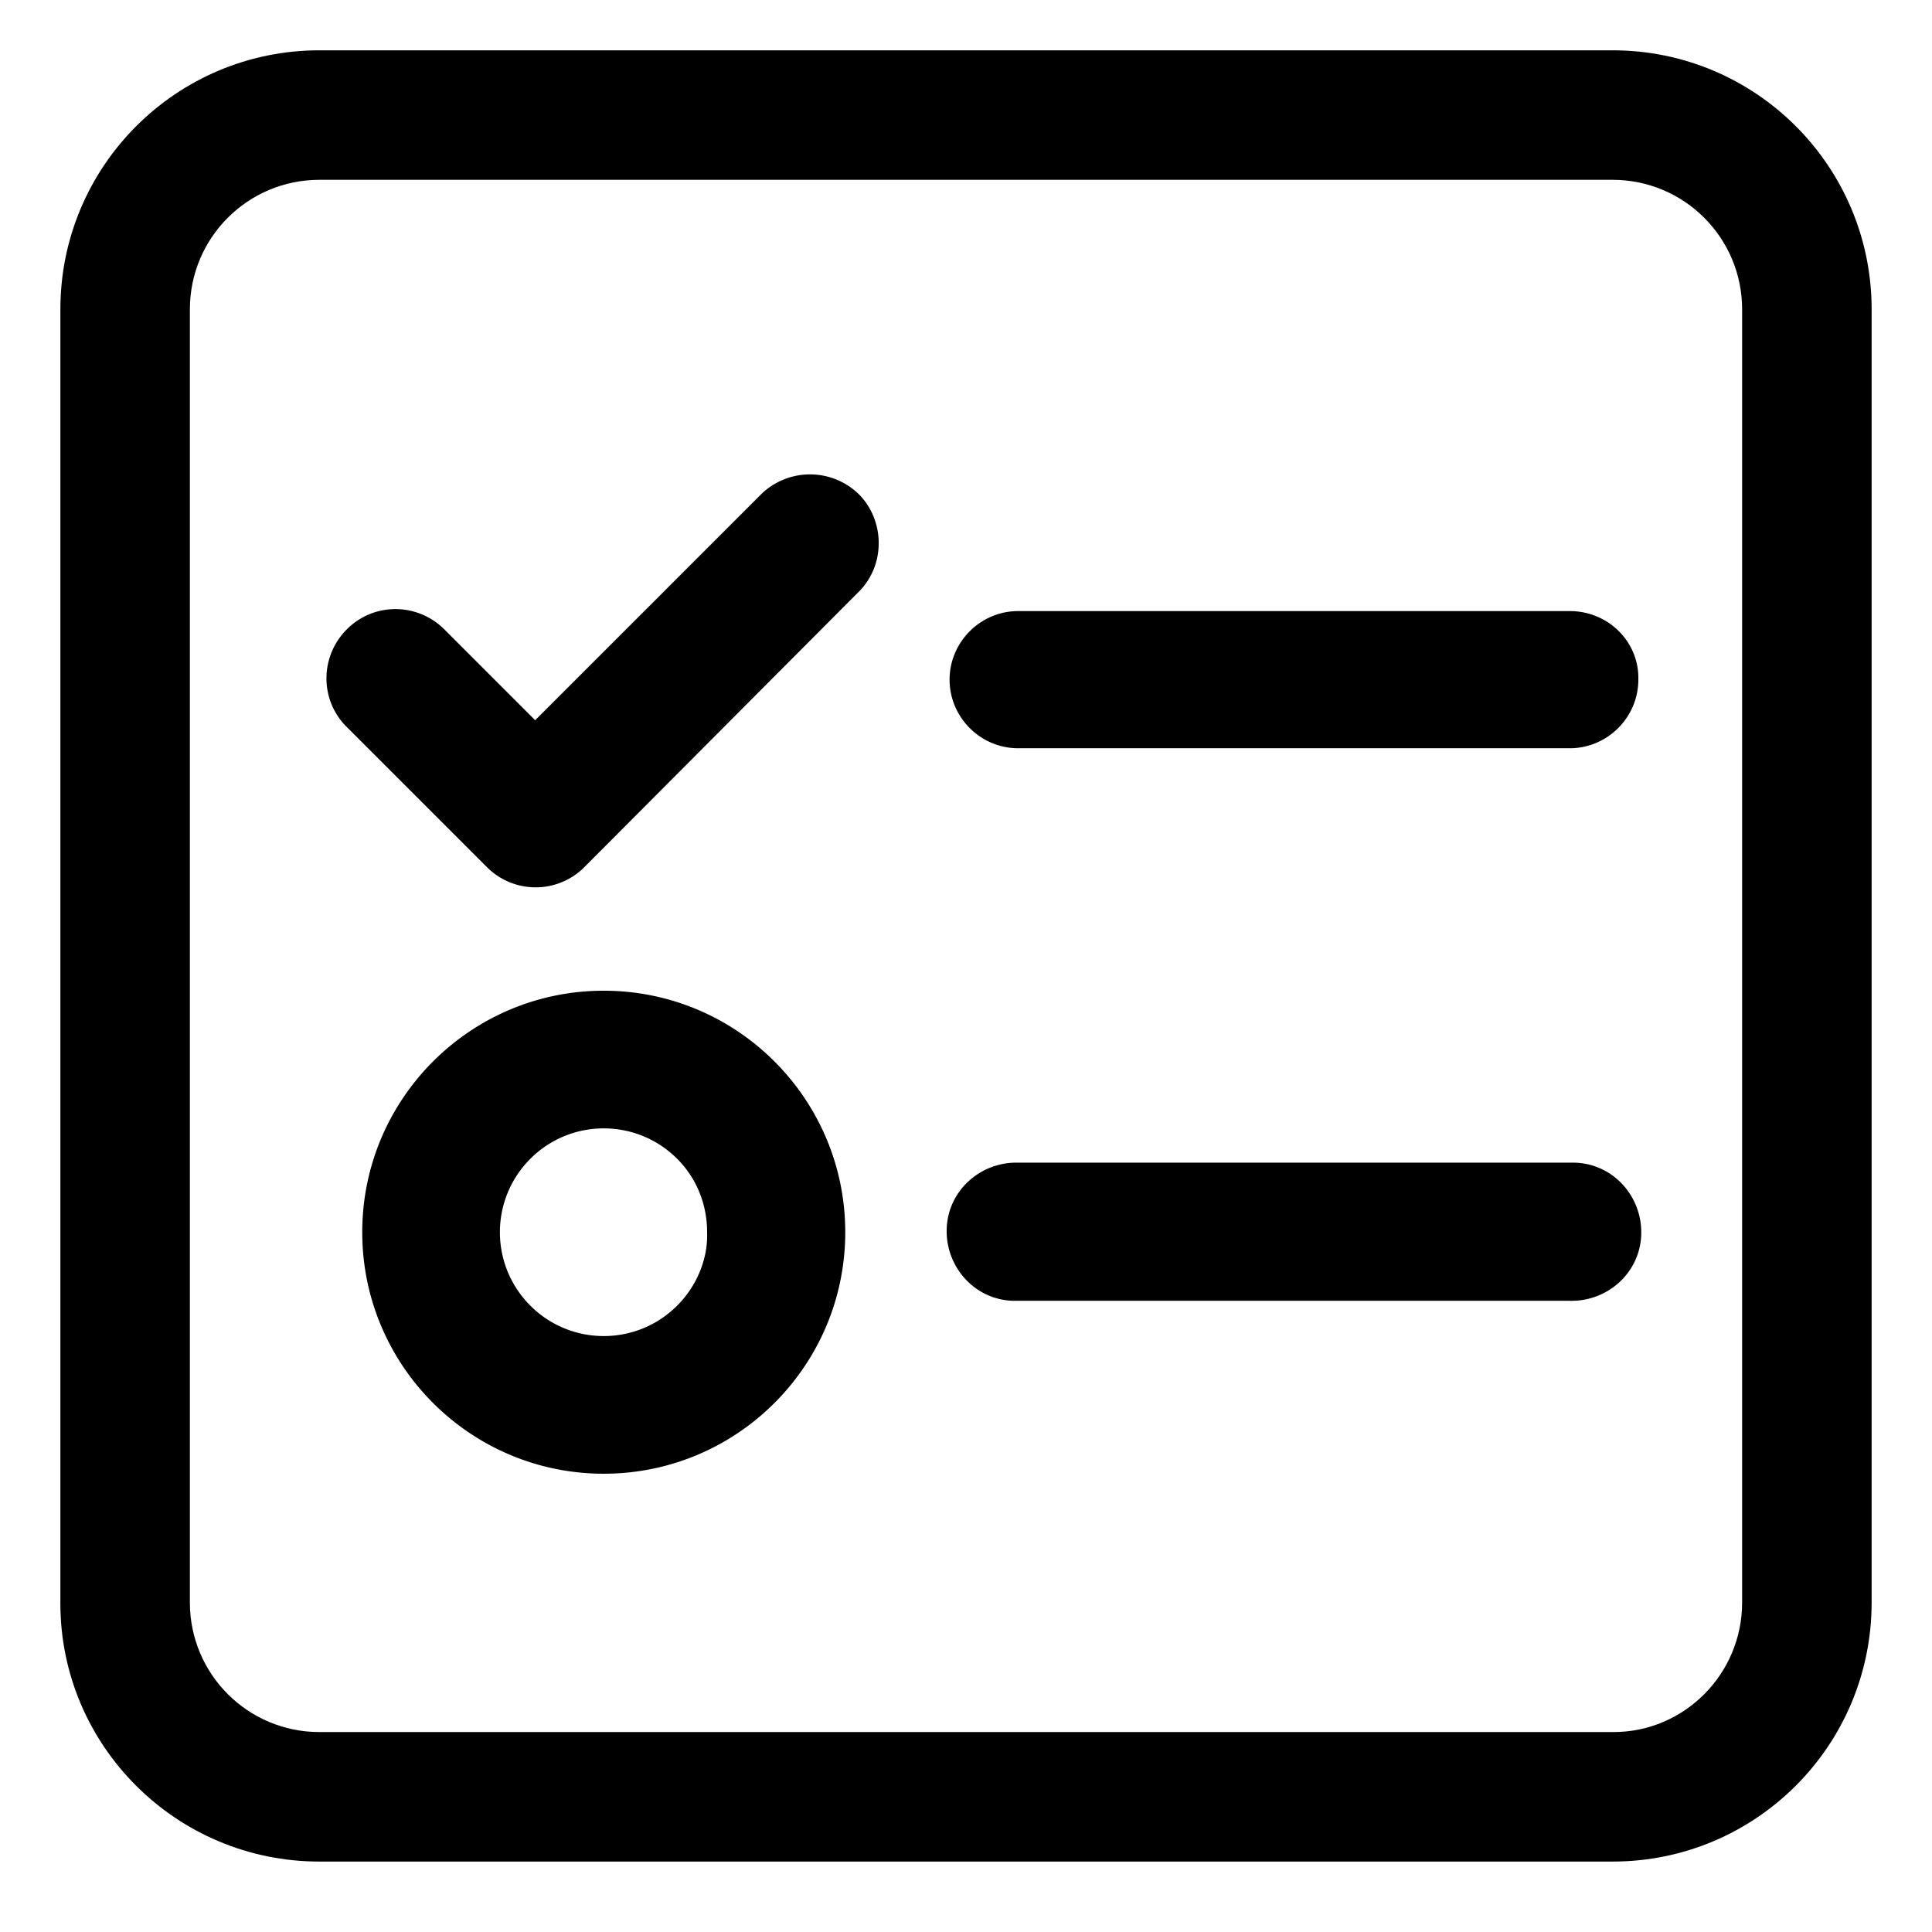 <svg class="icon" viewBox="0 0 1024 1024" xmlns="http://www.w3.org/2000/svg" width="200" height="200"><defs><style/></defs><path d="M854.72 26.667H169.28C93.44 26.667 32 88.107 32 163.947v685.92c0 75.36 61.44 136.8 137.28 136.8h685.44c75.84 0 137.28-61.44 137.28-137.28v-685.44c0-75.84-61.44-137.28-137.28-137.28zm68.64 822.72c0 37.92-30.72 68.64-68.16 68.64H169.28c-37.92 0-68.64-30.72-68.64-68.64v-685.44c0-37.92 30.72-68.64 68.64-68.64h685.44c37.92 0 68.64 30.72 68.64 68.64v685.44z"/><path d="M832 323.883H539.648c-19.968 0-36.352 16.384-36.352 36.352 0 19.968 16.384 36.352 36.352 36.352H832c19.968 0 36.352-16.384 36.352-36.352.512-19.968-15.872-36.352-36.352-36.352zm0 292.352H539.648c-19.968-.512-37.376 14.848-37.888 35.328-.512 19.968 14.848 37.376 35.328 37.888H832c19.968.512 37.376-14.848 37.888-35.328.512-19.968-14.848-37.376-35.328-37.888H832zm-512-91.136c-70.656 0-128 57.344-128 128s57.344 128 128 128 128-57.344 128-128-57.344-128-128-128zm38.912 166.912c-21.504 21.504-56.32 21.504-77.824 0-21.504-21.504-21.504-56.32 0-77.824 21.504-21.504 56.32-21.504 77.824 0 10.24 10.24 15.872 24.064 15.872 38.912.512 14.336-5.632 28.672-15.872 38.912zm45.056-430.592l-120.32 120.32-47.104-47.104c-13.824-14.848-36.864-15.872-51.712-2.048-14.848 13.824-15.872 36.864-2.048 51.712l2.048 2.048 73.216 73.216a36.465 36.465 0 0 0 51.712 0L455.68 313.13c13.824-14.336 13.312-37.888-1.024-51.712a37.16 37.16 0 0 0-50.688 0z"/></svg>